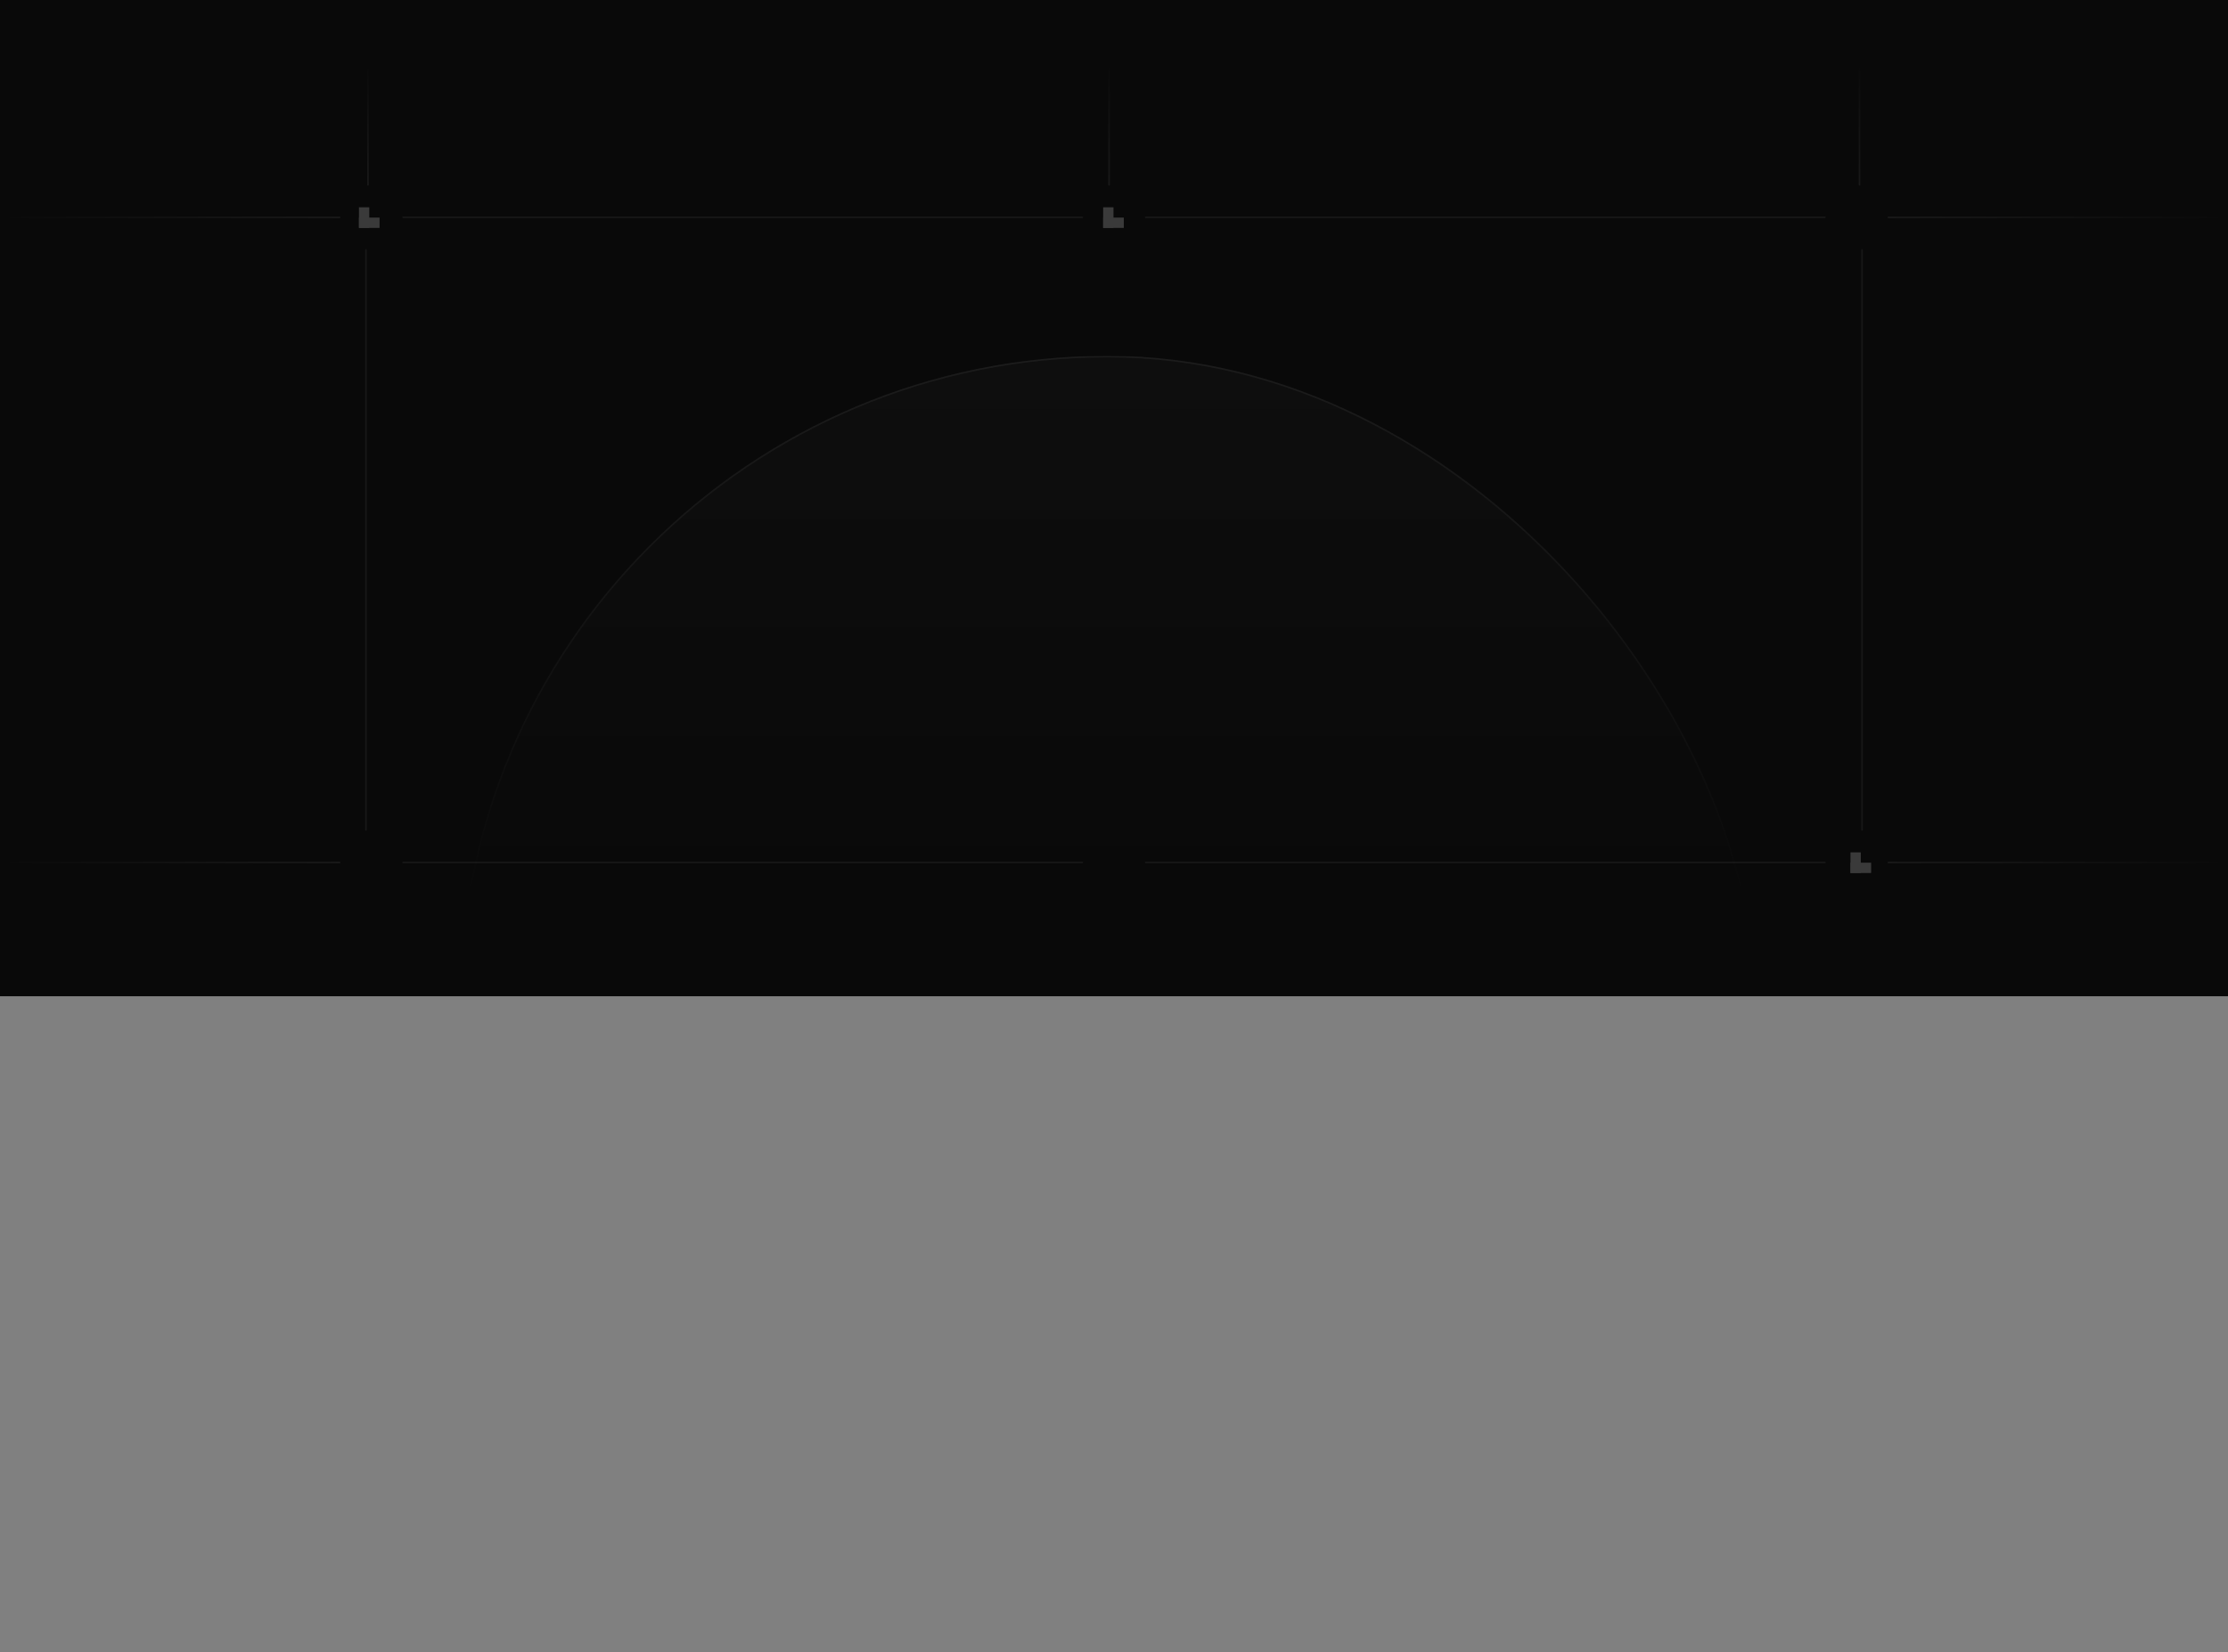 <svg width="1440" height="1068" viewBox="0 0 1440 1068" fill="none" xmlns="http://www.w3.org/2000/svg">
<rect x="0" y="0" width="1440" height="1068" fill="#808080" stroke="none"/>
<rect width="1440" height="644" fill="#090909"/>
<mask id="mask0_1167_2163" style="mask-type:alpha" maskUnits="userSpaceOnUse" x="297" y="230" width="838" height="838">
<rect x="297" y="230" width="838" height="838" fill="url(#paint0_linear_1167_2163)"/>
</mask>
<g mask="url(#mask0_1167_2163)">
<rect x="297" y="230" width="838" height="838" rx="419" fill="white" fill-opacity="0.02"/>
<rect x="297.5" y="230.5" width="837" height="837" rx="418.5" stroke="white" stroke-opacity="0.06"/>
</g>
<g opacity="0.07">
<rect x="237.318" y="44" width="1" height="76" rx="0.5" fill="white" fill-opacity="0.06"/>
<rect x="237.318" y="44" width="1" height="76" rx="0.5" fill="url(#paint1_linear_1167_2163)"/>
</g>
<g opacity="0.07">
<rect x="1201.32" y="44" width="1" height="76" rx="0.5" fill="white" fill-opacity="0.06"/>
<rect x="1201.32" y="44" width="1" height="76" rx="0.5" fill="url(#paint2_linear_1167_2163)"/>
</g>
<g opacity="0.07">
<rect x="716.318" y="44" width="1" height="76" rx="0.5" fill="white" fill-opacity="0.06"/>
<rect x="716.318" y="44" width="1" height="76" rx="0.5" fill="url(#paint3_linear_1167_2163)"/>
</g>
<g opacity="0.2">
<rect width="6.667" height="13.333" transform="matrix(-4.37114e-08 1 1 4.37114e-08 713 140.666)" fill="white"/>
<rect width="6.667" height="13.333" transform="matrix(1 0 0 -1 713 147.333)" fill="white"/>
</g>
<rect x="260" y="140" width="440" height="1" rx="0.5" fill="white" fill-opacity="0.06"/>
<rect x="740" y="140" width="440" height="1" rx="0.5" fill="white" fill-opacity="0.06"/>
<g opacity="0.07">
<rect x="6" y="140" width="214" height="1" rx="0.5" fill="white" fill-opacity="0.06"/>
<rect x="6" y="140" width="214" height="1" rx="0.5" fill="url(#paint4_linear_1167_2163)"/>
</g>
<g opacity="0.07">
<rect x="1220" y="140" width="214" height="1" rx="0.5" fill="white" fill-opacity="0.06"/>
<rect x="1220" y="140" width="214" height="1" rx="0.5" fill="url(#paint5_linear_1167_2163)"/>
</g>
<rect x="236" y="161" width="1" height="376" rx="0.5" fill="white" fill-opacity="0.06"/>
<rect x="1203" y="161" width="1" height="376" rx="0.5" fill="white" fill-opacity="0.06"/>
<rect x="260" y="557" width="440" height="1" rx="0.5" fill="white" fill-opacity="0.06"/>
<rect x="740" y="557" width="440" height="1" rx="0.5" fill="white" fill-opacity="0.06"/>
<g opacity="0.07">
<rect x="6" y="557" width="214" height="1" rx="0.5" fill="white" fill-opacity="0.06"/>
<rect x="6" y="557" width="214" height="1" rx="0.5" fill="url(#paint6_linear_1167_2163)"/>
</g>
<g opacity="0.07">
<rect x="1220" y="557" width="214" height="1" rx="0.5" fill="white" fill-opacity="0.06"/>
<rect x="1220" y="557" width="214" height="1" rx="0.5" fill="url(#paint7_linear_1167_2163)"/>
</g>
<g opacity="0.2">
<rect width="6.667" height="13.333" transform="matrix(-4.37114e-08 1 1 4.37114e-08 232 140.666)" fill="white"/>
<rect width="6.667" height="13.333" transform="matrix(1 0 0 -1 232 147.333)" fill="white"/>
</g>
<g opacity="0.2">
<rect width="6.667" height="13.333" transform="matrix(-4.37114e-08 1 1 4.37114e-08 1196 557.666)" fill="white"/>
<rect width="6.667" height="13.333" transform="matrix(1 0 0 -1 1196 564.333)" fill="white"/>
</g>
<defs>
<linearGradient id="paint0_linear_1167_2163" x1="716" y1="230" x2="716" y2="1068" gradientUnits="userSpaceOnUse">
<stop stop-color="white"/>
<stop offset="0.42" stop-opacity="0"/>
</linearGradient>
<linearGradient id="paint1_linear_1167_2163" x1="237.818" y1="44" x2="237.818" y2="120" gradientUnits="userSpaceOnUse">
<stop stop-color="white" stop-opacity="0"/>
<stop offset="1" stop-color="white"/>
</linearGradient>
<linearGradient id="paint2_linear_1167_2163" x1="1201.82" y1="44" x2="1201.82" y2="120" gradientUnits="userSpaceOnUse">
<stop stop-color="white" stop-opacity="0"/>
<stop offset="1" stop-color="white"/>
</linearGradient>
<linearGradient id="paint3_linear_1167_2163" x1="716.818" y1="44" x2="716.818" y2="120" gradientUnits="userSpaceOnUse">
<stop stop-color="white" stop-opacity="0"/>
<stop offset="1" stop-color="white"/>
</linearGradient>
<linearGradient id="paint4_linear_1167_2163" x1="6" y1="140.5" x2="220" y2="140.5" gradientUnits="userSpaceOnUse">
<stop stop-color="white" stop-opacity="0"/>
<stop offset="1" stop-color="white"/>
</linearGradient>
<linearGradient id="paint5_linear_1167_2163" x1="1434" y1="140.5" x2="1220" y2="140.5" gradientUnits="userSpaceOnUse">
<stop stop-color="white" stop-opacity="0"/>
<stop offset="1" stop-color="white"/>
</linearGradient>
<linearGradient id="paint6_linear_1167_2163" x1="6" y1="557.5" x2="220" y2="557.5" gradientUnits="userSpaceOnUse">
<stop stop-color="white" stop-opacity="0"/>
<stop offset="1" stop-color="white"/>
</linearGradient>
<linearGradient id="paint7_linear_1167_2163" x1="1434" y1="557.5" x2="1220" y2="557.5" gradientUnits="userSpaceOnUse">
<stop stop-color="white" stop-opacity="0"/>
<stop offset="1" stop-color="white"/>
</linearGradient>
</defs>
</svg>
